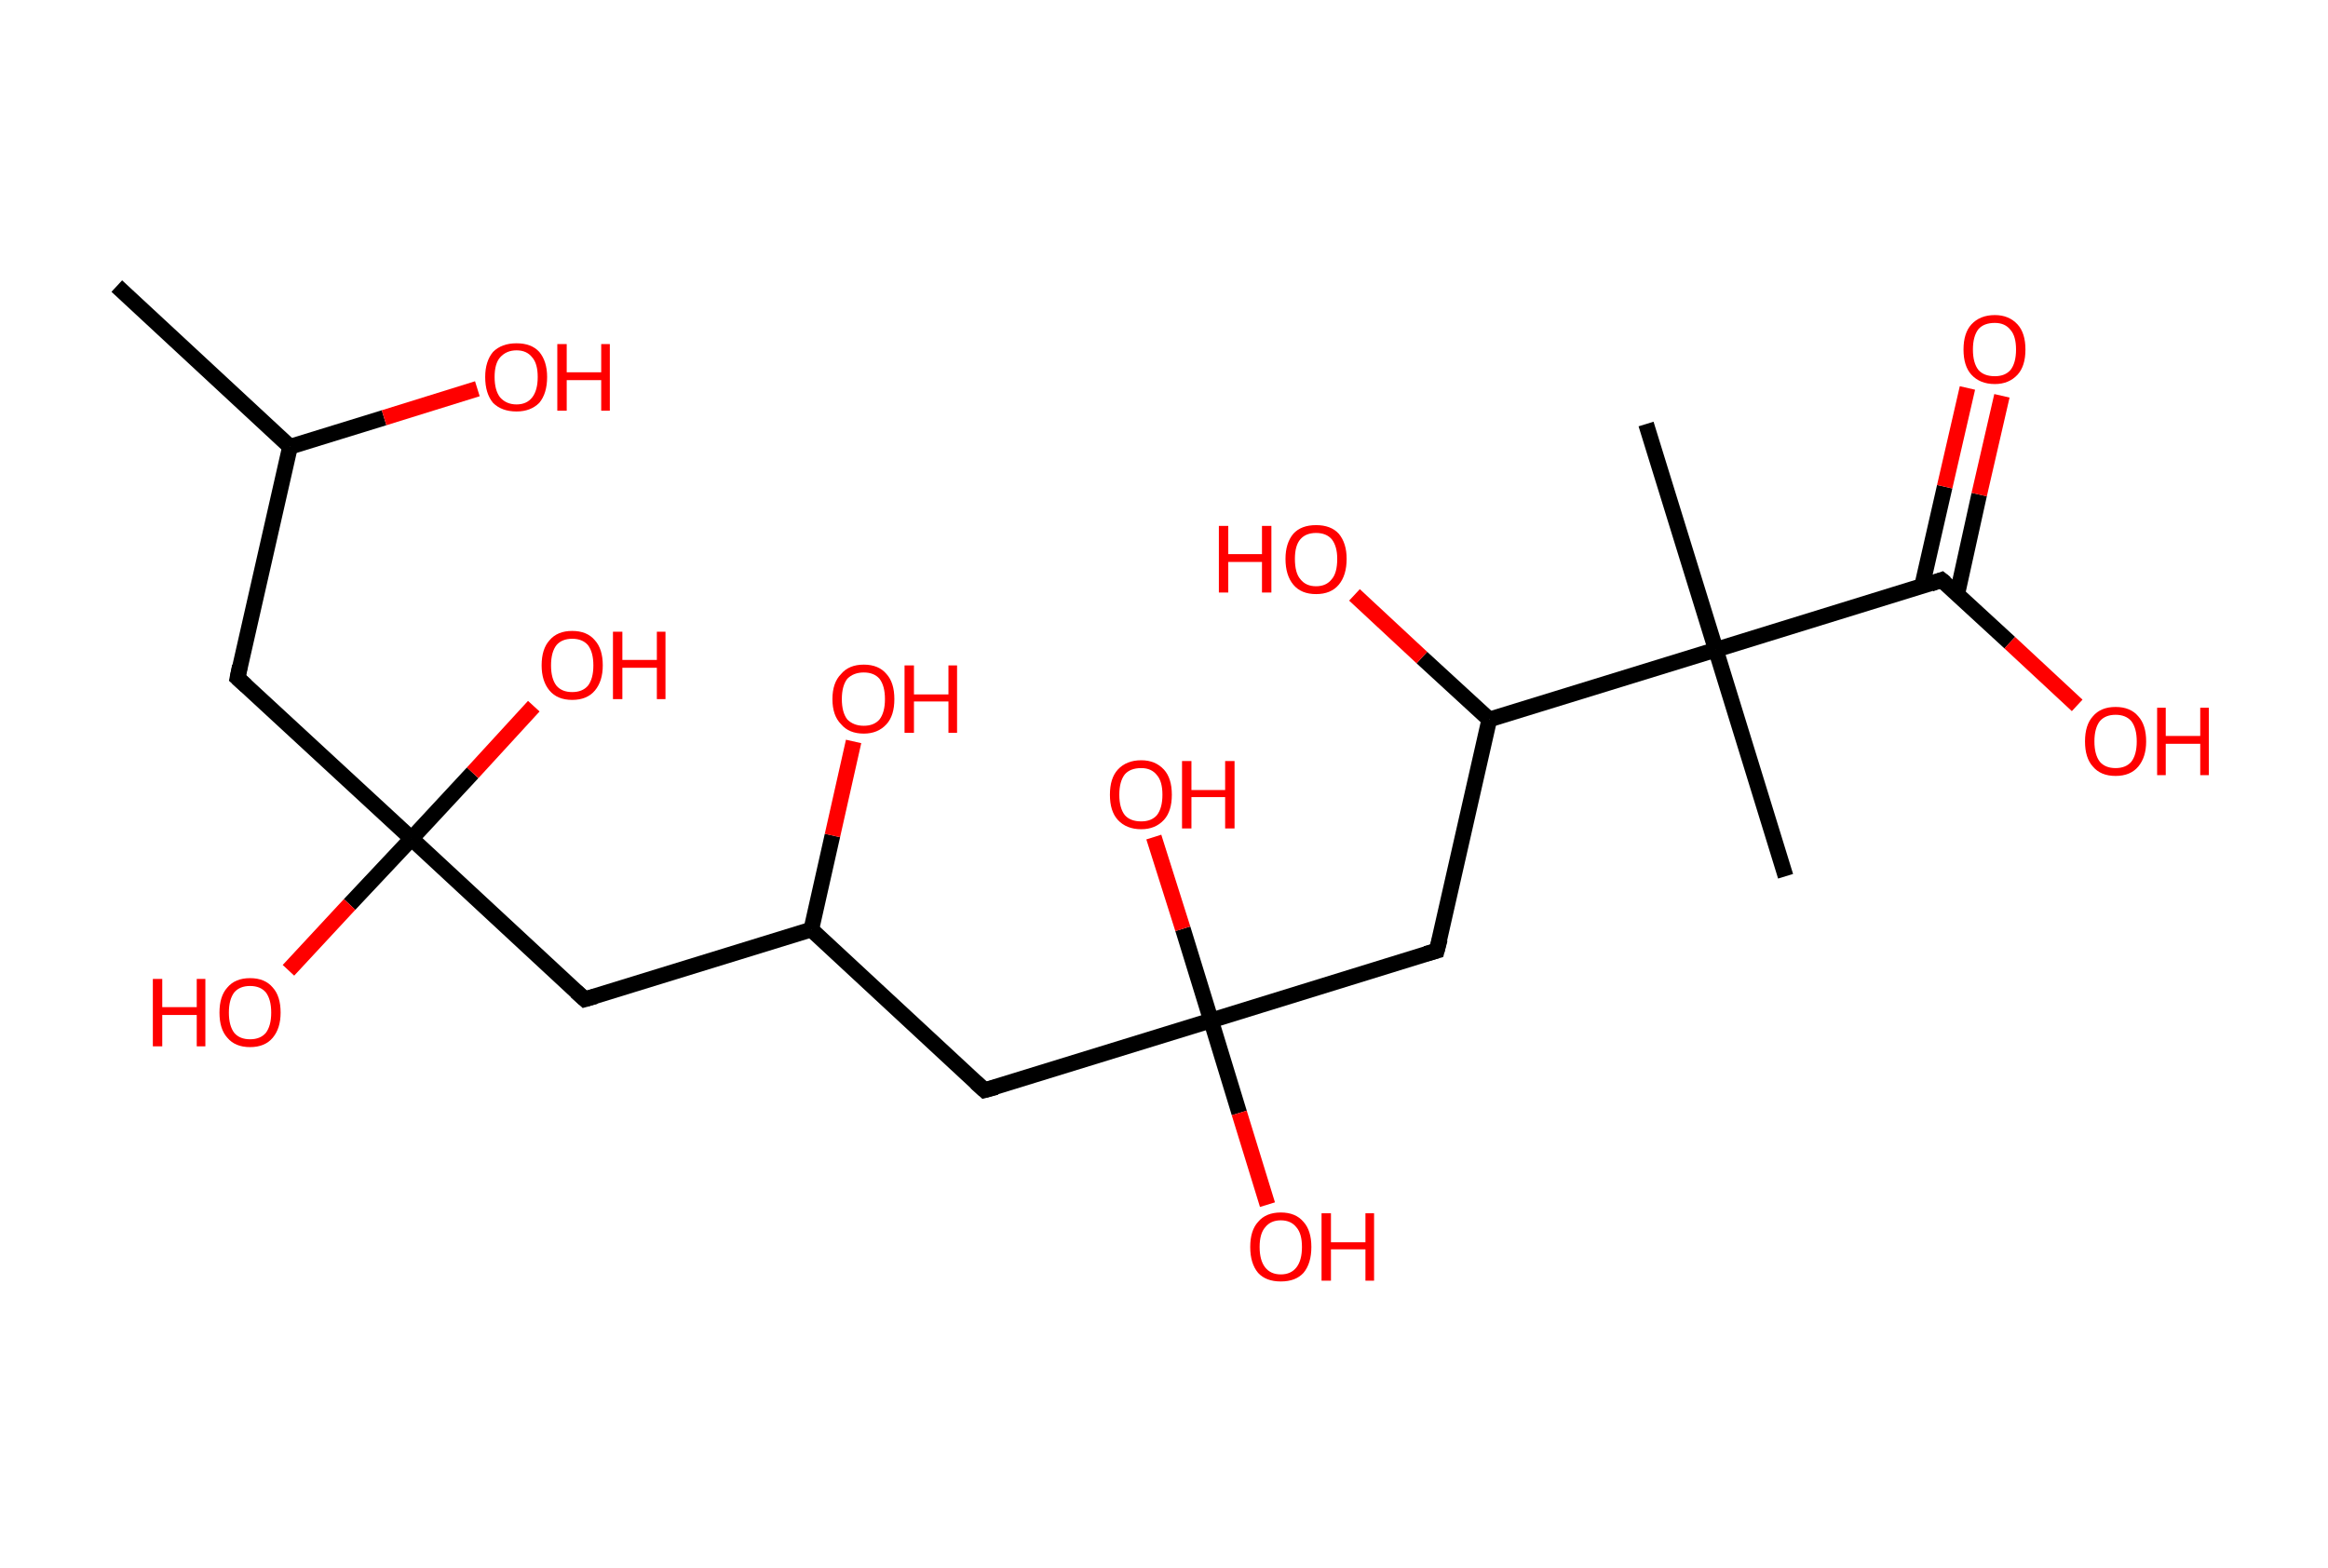 <?xml version='1.0' encoding='ASCII' standalone='yes'?>
<svg xmlns="http://www.w3.org/2000/svg" xmlns:rdkit="http://www.rdkit.org/xml" xmlns:xlink="http://www.w3.org/1999/xlink" version="1.1" baseProfile="full" xml:space="preserve" width="297px" height="200px" viewBox="0 0 297 200">
<!-- END OF HEADER -->
<rect style="opacity:1.0;fill:#FFFFFF;stroke:none" width="297.0" height="200.0" x="0.0" y="0.0"> </rect>
<path class="bond-0 atom-0 atom-1" d="M 14.9,36.5 L 37.0,57.0" style="fill:none;fill-rule:evenodd;stroke:#000000;stroke-width:2.0px;stroke-linecap:butt;stroke-linejoin:miter;stroke-opacity:1"/>
<path class="bond-1 atom-1 atom-2" d="M 37.0,57.0 L 49.0,53.3" style="fill:none;fill-rule:evenodd;stroke:#000000;stroke-width:2.0px;stroke-linecap:butt;stroke-linejoin:miter;stroke-opacity:1"/>
<path class="bond-1 atom-1 atom-2" d="M 49.0,53.3 L 60.9,49.6" style="fill:none;fill-rule:evenodd;stroke:#FF0000;stroke-width:2.0px;stroke-linecap:butt;stroke-linejoin:miter;stroke-opacity:1"/>
<path class="bond-2 atom-1 atom-3" d="M 37.0,57.0 L 30.3,86.5" style="fill:none;fill-rule:evenodd;stroke:#000000;stroke-width:2.0px;stroke-linecap:butt;stroke-linejoin:miter;stroke-opacity:1"/>
<path class="bond-3 atom-3 atom-4" d="M 30.3,86.5 L 52.5,107.0" style="fill:none;fill-rule:evenodd;stroke:#000000;stroke-width:2.0px;stroke-linecap:butt;stroke-linejoin:miter;stroke-opacity:1"/>
<path class="bond-4 atom-4 atom-5" d="M 52.5,107.0 L 44.6,115.4" style="fill:none;fill-rule:evenodd;stroke:#000000;stroke-width:2.0px;stroke-linecap:butt;stroke-linejoin:miter;stroke-opacity:1"/>
<path class="bond-4 atom-4 atom-5" d="M 44.6,115.4 L 36.8,123.8" style="fill:none;fill-rule:evenodd;stroke:#FF0000;stroke-width:2.0px;stroke-linecap:butt;stroke-linejoin:miter;stroke-opacity:1"/>
<path class="bond-5 atom-4 atom-6" d="M 52.5,107.0 L 60.3,98.6" style="fill:none;fill-rule:evenodd;stroke:#000000;stroke-width:2.0px;stroke-linecap:butt;stroke-linejoin:miter;stroke-opacity:1"/>
<path class="bond-5 atom-4 atom-6" d="M 60.3,98.6 L 68.1,90.1" style="fill:none;fill-rule:evenodd;stroke:#FF0000;stroke-width:2.0px;stroke-linecap:butt;stroke-linejoin:miter;stroke-opacity:1"/>
<path class="bond-6 atom-4 atom-7" d="M 52.5,107.0 L 74.6,127.5" style="fill:none;fill-rule:evenodd;stroke:#000000;stroke-width:2.0px;stroke-linecap:butt;stroke-linejoin:miter;stroke-opacity:1"/>
<path class="bond-7 atom-7 atom-8" d="M 74.6,127.5 L 103.5,118.6" style="fill:none;fill-rule:evenodd;stroke:#000000;stroke-width:2.0px;stroke-linecap:butt;stroke-linejoin:miter;stroke-opacity:1"/>
<path class="bond-8 atom-8 atom-9" d="M 103.5,118.6 L 106.2,106.6" style="fill:none;fill-rule:evenodd;stroke:#000000;stroke-width:2.0px;stroke-linecap:butt;stroke-linejoin:miter;stroke-opacity:1"/>
<path class="bond-8 atom-8 atom-9" d="M 106.2,106.6 L 108.9,94.6" style="fill:none;fill-rule:evenodd;stroke:#FF0000;stroke-width:2.0px;stroke-linecap:butt;stroke-linejoin:miter;stroke-opacity:1"/>
<path class="bond-9 atom-8 atom-10" d="M 103.5,118.6 L 125.6,139.1" style="fill:none;fill-rule:evenodd;stroke:#000000;stroke-width:2.0px;stroke-linecap:butt;stroke-linejoin:miter;stroke-opacity:1"/>
<path class="bond-10 atom-10 atom-11" d="M 125.6,139.1 L 154.5,130.2" style="fill:none;fill-rule:evenodd;stroke:#000000;stroke-width:2.0px;stroke-linecap:butt;stroke-linejoin:miter;stroke-opacity:1"/>
<path class="bond-11 atom-11 atom-12" d="M 154.5,130.2 L 158.1,142.0" style="fill:none;fill-rule:evenodd;stroke:#000000;stroke-width:2.0px;stroke-linecap:butt;stroke-linejoin:miter;stroke-opacity:1"/>
<path class="bond-11 atom-11 atom-12" d="M 158.1,142.0 L 161.7,153.7" style="fill:none;fill-rule:evenodd;stroke:#FF0000;stroke-width:2.0px;stroke-linecap:butt;stroke-linejoin:miter;stroke-opacity:1"/>
<path class="bond-12 atom-11 atom-13" d="M 154.5,130.2 L 150.9,118.5" style="fill:none;fill-rule:evenodd;stroke:#000000;stroke-width:2.0px;stroke-linecap:butt;stroke-linejoin:miter;stroke-opacity:1"/>
<path class="bond-12 atom-11 atom-13" d="M 150.9,118.5 L 147.2,106.8" style="fill:none;fill-rule:evenodd;stroke:#FF0000;stroke-width:2.0px;stroke-linecap:butt;stroke-linejoin:miter;stroke-opacity:1"/>
<path class="bond-13 atom-11 atom-14" d="M 154.5,130.2 L 183.3,121.3" style="fill:none;fill-rule:evenodd;stroke:#000000;stroke-width:2.0px;stroke-linecap:butt;stroke-linejoin:miter;stroke-opacity:1"/>
<path class="bond-14 atom-14 atom-15" d="M 183.3,121.3 L 190.0,91.8" style="fill:none;fill-rule:evenodd;stroke:#000000;stroke-width:2.0px;stroke-linecap:butt;stroke-linejoin:miter;stroke-opacity:1"/>
<path class="bond-15 atom-15 atom-16" d="M 190.0,91.8 L 181.4,83.9" style="fill:none;fill-rule:evenodd;stroke:#000000;stroke-width:2.0px;stroke-linecap:butt;stroke-linejoin:miter;stroke-opacity:1"/>
<path class="bond-15 atom-15 atom-16" d="M 181.4,83.9 L 172.8,75.9" style="fill:none;fill-rule:evenodd;stroke:#FF0000;stroke-width:2.0px;stroke-linecap:butt;stroke-linejoin:miter;stroke-opacity:1"/>
<path class="bond-16 atom-15 atom-17" d="M 190.0,91.8 L 218.9,82.9" style="fill:none;fill-rule:evenodd;stroke:#000000;stroke-width:2.0px;stroke-linecap:butt;stroke-linejoin:miter;stroke-opacity:1"/>
<path class="bond-17 atom-17 atom-18" d="M 218.9,82.9 L 227.8,111.8" style="fill:none;fill-rule:evenodd;stroke:#000000;stroke-width:2.0px;stroke-linecap:butt;stroke-linejoin:miter;stroke-opacity:1"/>
<path class="bond-18 atom-17 atom-19" d="M 218.9,82.9 L 210.0,54.1" style="fill:none;fill-rule:evenodd;stroke:#000000;stroke-width:2.0px;stroke-linecap:butt;stroke-linejoin:miter;stroke-opacity:1"/>
<path class="bond-19 atom-17 atom-20" d="M 218.9,82.9 L 247.7,74.0" style="fill:none;fill-rule:evenodd;stroke:#000000;stroke-width:2.0px;stroke-linecap:butt;stroke-linejoin:miter;stroke-opacity:1"/>
<path class="bond-20 atom-20 atom-21" d="M 249.7,75.8 L 252.5,63.1" style="fill:none;fill-rule:evenodd;stroke:#000000;stroke-width:2.0px;stroke-linecap:butt;stroke-linejoin:miter;stroke-opacity:1"/>
<path class="bond-20 atom-20 atom-21" d="M 252.5,63.1 L 255.4,50.5" style="fill:none;fill-rule:evenodd;stroke:#FF0000;stroke-width:2.0px;stroke-linecap:butt;stroke-linejoin:miter;stroke-opacity:1"/>
<path class="bond-20 atom-20 atom-21" d="M 245.2,74.8 L 248.1,62.1" style="fill:none;fill-rule:evenodd;stroke:#000000;stroke-width:2.0px;stroke-linecap:butt;stroke-linejoin:miter;stroke-opacity:1"/>
<path class="bond-20 atom-20 atom-21" d="M 248.1,62.1 L 251.0,49.5" style="fill:none;fill-rule:evenodd;stroke:#FF0000;stroke-width:2.0px;stroke-linecap:butt;stroke-linejoin:miter;stroke-opacity:1"/>
<path class="bond-21 atom-20 atom-22" d="M 247.7,74.0 L 256.4,82.0" style="fill:none;fill-rule:evenodd;stroke:#000000;stroke-width:2.0px;stroke-linecap:butt;stroke-linejoin:miter;stroke-opacity:1"/>
<path class="bond-21 atom-20 atom-22" d="M 256.4,82.0 L 265.0,90.0" style="fill:none;fill-rule:evenodd;stroke:#FF0000;stroke-width:2.0px;stroke-linecap:butt;stroke-linejoin:miter;stroke-opacity:1"/>
<path d="M 30.6,85.0 L 30.3,86.5 L 31.4,87.5" style="fill:none;stroke:#000000;stroke-width:2.0px;stroke-linecap:butt;stroke-linejoin:miter;stroke-opacity:1;"/>
<path d="M 73.5,126.5 L 74.6,127.5 L 76.0,127.1" style="fill:none;stroke:#000000;stroke-width:2.0px;stroke-linecap:butt;stroke-linejoin:miter;stroke-opacity:1;"/>
<path d="M 124.5,138.1 L 125.6,139.1 L 127.1,138.7" style="fill:none;stroke:#000000;stroke-width:2.0px;stroke-linecap:butt;stroke-linejoin:miter;stroke-opacity:1;"/>
<path d="M 181.9,121.7 L 183.3,121.3 L 183.7,119.8" style="fill:none;stroke:#000000;stroke-width:2.0px;stroke-linecap:butt;stroke-linejoin:miter;stroke-opacity:1;"/>
<path d="M 246.3,74.5 L 247.7,74.0 L 248.2,74.4" style="fill:none;stroke:#000000;stroke-width:2.0px;stroke-linecap:butt;stroke-linejoin:miter;stroke-opacity:1;"/>
<path class="atom-2" d="M 61.9 48.1 Q 61.9 46.1, 62.9 44.9 Q 64.0 43.8, 65.9 43.8 Q 67.8 43.8, 68.8 44.9 Q 69.8 46.1, 69.8 48.1 Q 69.8 50.2, 68.8 51.4 Q 67.7 52.5, 65.9 52.5 Q 64.0 52.5, 62.9 51.4 Q 61.9 50.2, 61.9 48.1 M 65.9 51.6 Q 67.2 51.6, 67.9 50.7 Q 68.6 49.8, 68.6 48.1 Q 68.6 46.4, 67.9 45.6 Q 67.2 44.7, 65.9 44.7 Q 64.6 44.7, 63.8 45.6 Q 63.1 46.4, 63.1 48.1 Q 63.1 49.8, 63.8 50.7 Q 64.6 51.6, 65.9 51.6 " fill="#FF0000"/>
<path class="atom-2" d="M 71.1 43.9 L 72.3 43.9 L 72.3 47.5 L 76.7 47.5 L 76.7 43.9 L 77.8 43.9 L 77.8 52.4 L 76.7 52.4 L 76.7 48.5 L 72.3 48.5 L 72.3 52.4 L 71.1 52.4 L 71.1 43.9 " fill="#FF0000"/>
<path class="atom-5" d="M 19.5 124.9 L 20.7 124.9 L 20.7 128.5 L 25.1 128.5 L 25.1 124.9 L 26.2 124.9 L 26.2 133.5 L 25.1 133.5 L 25.1 129.5 L 20.7 129.5 L 20.7 133.5 L 19.5 133.5 L 19.5 124.9 " fill="#FF0000"/>
<path class="atom-5" d="M 28.0 129.2 Q 28.0 127.1, 29.0 126.0 Q 30.0 124.8, 31.9 124.8 Q 33.8 124.8, 34.8 126.0 Q 35.8 127.1, 35.8 129.2 Q 35.8 131.2, 34.8 132.4 Q 33.8 133.6, 31.9 133.6 Q 30.0 133.6, 29.0 132.4 Q 28.0 131.3, 28.0 129.2 M 31.9 132.6 Q 33.2 132.6, 33.9 131.8 Q 34.6 130.9, 34.6 129.2 Q 34.6 127.5, 33.9 126.6 Q 33.2 125.8, 31.9 125.8 Q 30.6 125.8, 29.9 126.6 Q 29.2 127.5, 29.2 129.2 Q 29.2 130.9, 29.9 131.8 Q 30.6 132.6, 31.9 132.6 " fill="#FF0000"/>
<path class="atom-6" d="M 69.1 84.9 Q 69.1 82.8, 70.1 81.7 Q 71.1 80.5, 73.0 80.5 Q 74.9 80.5, 75.9 81.7 Q 76.9 82.8, 76.9 84.9 Q 76.9 86.9, 75.9 88.1 Q 74.9 89.3, 73.0 89.3 Q 71.1 89.3, 70.1 88.1 Q 69.1 86.9, 69.1 84.9 M 73.0 88.3 Q 74.3 88.3, 75.0 87.5 Q 75.7 86.6, 75.7 84.9 Q 75.7 83.2, 75.0 82.3 Q 74.3 81.5, 73.0 81.5 Q 71.7 81.5, 71.0 82.3 Q 70.3 83.2, 70.3 84.9 Q 70.3 86.6, 71.0 87.5 Q 71.7 88.3, 73.0 88.3 " fill="#FF0000"/>
<path class="atom-6" d="M 78.2 80.6 L 79.4 80.6 L 79.4 84.2 L 83.8 84.2 L 83.8 80.6 L 84.9 80.6 L 84.9 89.2 L 83.8 89.2 L 83.8 85.2 L 79.4 85.2 L 79.4 89.2 L 78.2 89.2 L 78.2 80.6 " fill="#FF0000"/>
<path class="atom-9" d="M 106.2 89.2 Q 106.2 87.1, 107.3 86.0 Q 108.3 84.8, 110.2 84.8 Q 112.1 84.8, 113.1 86.0 Q 114.1 87.1, 114.1 89.2 Q 114.1 91.3, 113.1 92.4 Q 112.0 93.6, 110.2 93.6 Q 108.3 93.6, 107.3 92.4 Q 106.2 91.3, 106.2 89.2 M 110.2 92.6 Q 111.5 92.6, 112.2 91.8 Q 112.9 90.9, 112.9 89.2 Q 112.9 87.5, 112.2 86.6 Q 111.5 85.8, 110.2 85.8 Q 108.9 85.8, 108.1 86.6 Q 107.4 87.5, 107.4 89.2 Q 107.4 90.9, 108.1 91.8 Q 108.9 92.6, 110.2 92.6 " fill="#FF0000"/>
<path class="atom-9" d="M 115.4 84.9 L 116.6 84.9 L 116.6 88.6 L 121.0 88.6 L 121.0 84.9 L 122.1 84.9 L 122.1 93.5 L 121.0 93.5 L 121.0 89.5 L 116.6 89.5 L 116.6 93.5 L 115.4 93.5 L 115.4 84.9 " fill="#FF0000"/>
<path class="atom-12" d="M 159.5 159.1 Q 159.5 157.0, 160.5 155.9 Q 161.5 154.7, 163.4 154.7 Q 165.3 154.7, 166.3 155.9 Q 167.3 157.0, 167.3 159.1 Q 167.3 161.2, 166.3 162.4 Q 165.3 163.5, 163.4 163.5 Q 161.5 163.5, 160.5 162.4 Q 159.5 161.2, 159.5 159.1 M 163.4 162.6 Q 164.7 162.6, 165.4 161.7 Q 166.1 160.8, 166.1 159.1 Q 166.1 157.4, 165.4 156.6 Q 164.7 155.7, 163.4 155.7 Q 162.1 155.7, 161.4 156.6 Q 160.7 157.4, 160.7 159.1 Q 160.7 160.8, 161.4 161.7 Q 162.1 162.6, 163.4 162.6 " fill="#FF0000"/>
<path class="atom-12" d="M 168.6 154.8 L 169.8 154.8 L 169.8 158.5 L 174.2 158.5 L 174.2 154.8 L 175.3 154.8 L 175.3 163.4 L 174.2 163.4 L 174.2 159.4 L 169.8 159.4 L 169.8 163.4 L 168.6 163.4 L 168.6 154.8 " fill="#FF0000"/>
<path class="atom-13" d="M 141.6 101.4 Q 141.6 99.3, 142.6 98.2 Q 143.7 97.0, 145.6 97.0 Q 147.4 97.0, 148.5 98.2 Q 149.5 99.3, 149.5 101.4 Q 149.5 103.5, 148.5 104.6 Q 147.4 105.8, 145.6 105.8 Q 143.7 105.8, 142.6 104.6 Q 141.6 103.5, 141.6 101.4 M 145.6 104.8 Q 146.9 104.8, 147.6 104.0 Q 148.3 103.1, 148.3 101.4 Q 148.3 99.7, 147.6 98.9 Q 146.9 98.0, 145.6 98.0 Q 144.2 98.0, 143.5 98.8 Q 142.8 99.7, 142.8 101.4 Q 142.8 103.1, 143.5 104.0 Q 144.2 104.8, 145.6 104.8 " fill="#FF0000"/>
<path class="atom-13" d="M 150.8 97.1 L 152.0 97.1 L 152.0 100.8 L 156.3 100.8 L 156.3 97.1 L 157.5 97.1 L 157.5 105.7 L 156.3 105.7 L 156.3 101.7 L 152.0 101.7 L 152.0 105.7 L 150.8 105.7 L 150.8 97.1 " fill="#FF0000"/>
<path class="atom-16" d="M 155.5 67.1 L 156.7 67.1 L 156.7 70.7 L 161.0 70.7 L 161.0 67.1 L 162.2 67.1 L 162.2 75.6 L 161.0 75.6 L 161.0 71.7 L 156.7 71.7 L 156.7 75.6 L 155.5 75.6 L 155.5 67.1 " fill="#FF0000"/>
<path class="atom-16" d="M 164.0 71.3 Q 164.0 69.3, 165.0 68.1 Q 166.0 67.0, 167.9 67.0 Q 169.8 67.0, 170.8 68.1 Q 171.8 69.3, 171.8 71.3 Q 171.8 73.4, 170.8 74.6 Q 169.8 75.8, 167.9 75.8 Q 166.0 75.8, 165.0 74.6 Q 164.0 73.4, 164.0 71.3 M 167.9 74.8 Q 169.2 74.8, 169.9 73.9 Q 170.6 73.1, 170.6 71.3 Q 170.6 69.7, 169.9 68.8 Q 169.2 68.0, 167.9 68.0 Q 166.6 68.0, 165.9 68.8 Q 165.2 69.6, 165.2 71.3 Q 165.2 73.1, 165.9 73.9 Q 166.6 74.8, 167.9 74.8 " fill="#FF0000"/>
<path class="atom-21" d="M 250.5 44.6 Q 250.5 42.5, 251.5 41.4 Q 252.6 40.2, 254.5 40.2 Q 256.3 40.2, 257.4 41.4 Q 258.4 42.5, 258.4 44.6 Q 258.4 46.7, 257.4 47.8 Q 256.3 49.0, 254.5 49.0 Q 252.6 49.0, 251.5 47.8 Q 250.5 46.7, 250.5 44.6 M 254.5 48.0 Q 255.8 48.0, 256.5 47.2 Q 257.2 46.3, 257.2 44.6 Q 257.2 42.9, 256.5 42.1 Q 255.8 41.2, 254.5 41.2 Q 253.1 41.2, 252.4 42.0 Q 251.7 42.9, 251.7 44.6 Q 251.7 46.3, 252.4 47.2 Q 253.1 48.0, 254.5 48.0 " fill="#FF0000"/>
<path class="atom-22" d="M 266.0 94.6 Q 266.0 92.5, 267.0 91.4 Q 268.0 90.2, 269.9 90.2 Q 271.8 90.2, 272.8 91.4 Q 273.8 92.5, 273.8 94.6 Q 273.8 96.6, 272.8 97.8 Q 271.8 99.0, 269.9 99.0 Q 268.0 99.0, 267.0 97.8 Q 266.0 96.7, 266.0 94.6 M 269.9 98.0 Q 271.2 98.0, 271.9 97.2 Q 272.6 96.3, 272.6 94.6 Q 272.6 92.9, 271.9 92.0 Q 271.2 91.2, 269.9 91.2 Q 268.6 91.2, 267.9 92.0 Q 267.2 92.9, 267.2 94.6 Q 267.2 96.3, 267.9 97.2 Q 268.6 98.0, 269.9 98.0 " fill="#FF0000"/>
<path class="atom-22" d="M 275.2 90.3 L 276.3 90.3 L 276.3 93.9 L 280.7 93.9 L 280.7 90.3 L 281.8 90.3 L 281.8 98.9 L 280.7 98.9 L 280.7 94.9 L 276.3 94.9 L 276.3 98.9 L 275.2 98.9 L 275.2 90.3 " fill="#FF0000"/>
</svg>
